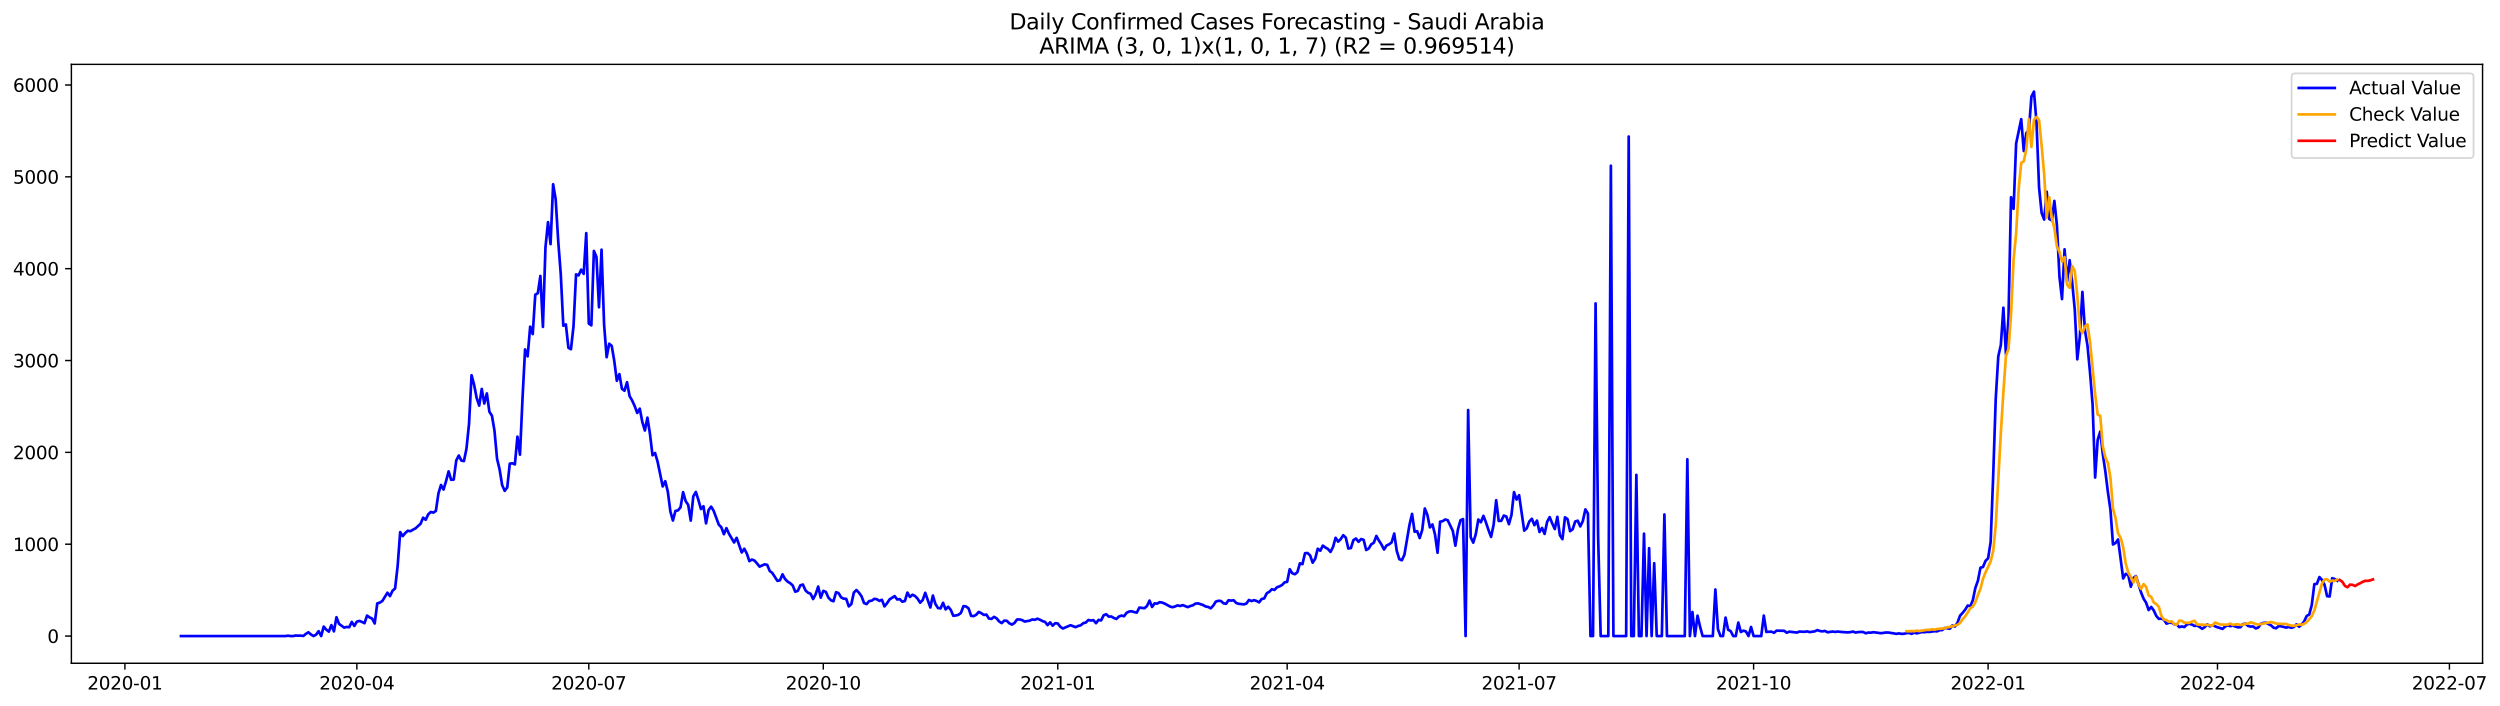 <?xml version="1.0" encoding="utf-8" standalone="no"?>
<!DOCTYPE svg PUBLIC "-//W3C//DTD SVG 1.1//EN"
  "http://www.w3.org/Graphics/SVG/1.1/DTD/svg11.dtd">
<svg xmlns:xlink="http://www.w3.org/1999/xlink" width="1388.538pt" height="392.274pt" viewBox="0 0 1388.538 392.274" xmlns="http://www.w3.org/2000/svg" version="1.1">
 <defs>
  <style type="text/css">*{stroke-linejoin: round; stroke-linecap: butt}</style>
 </defs>
 <g id="figure_1">
  <g id="patch_1">
   <path d="M 0 392.274 
L 1388.538 392.274 
L 1388.538 0 
L 0 0 
z
" style="fill: #ffffff"/>
  </g>
  <g id="axes_1">
   <g id="patch_2">
    <path d="M 39.65 368.396 
L 1378.85 368.396 
L 1378.85 35.755 
L 39.65 35.755 
z
" style="fill: #ffffff"/>
   </g>
   <g id="matplotlib.axis_1">
    <g id="xtick_1">
     <g id="line2d_1">
      <defs>
       <path id="m2b4817a77e" d="M 0 0 
L 0 3.5 
" style="stroke: #000000; stroke-width: 0.8"/>
      </defs>
      <g>
       <use xlink:href="#m2b4817a77e" x="69.379" y="368.396" style="stroke: #000000; stroke-width: 0.8"/>
      </g>
     </g>
     <g id="text_1">
      <!-- 2020-01 -->
      <g transform="translate(48.487 382.994)scale(0.1 -0.1)">
       <defs>
        <path id="DejaVuSans-32" d="M 1228 531 
L 3431 531 
L 3431 0 
L 469 0 
L 469 531 
Q 828 903 1448 1529 
Q 2069 2156 2228 2338 
Q 2531 2678 2651 2914 
Q 2772 3150 2772 3378 
Q 2772 3750 2511 3984 
Q 2250 4219 1831 4219 
Q 1534 4219 1204 4116 
Q 875 4013 500 3803 
L 500 4441 
Q 881 4594 1212 4672 
Q 1544 4750 1819 4750 
Q 2544 4750 2975 4387 
Q 3406 4025 3406 3419 
Q 3406 3131 3298 2873 
Q 3191 2616 2906 2266 
Q 2828 2175 2409 1742 
Q 1991 1309 1228 531 
z
" transform="scale(0.016)"/>
        <path id="DejaVuSans-30" d="M 2034 4250 
Q 1547 4250 1301 3770 
Q 1056 3291 1056 2328 
Q 1056 1369 1301 889 
Q 1547 409 2034 409 
Q 2525 409 2770 889 
Q 3016 1369 3016 2328 
Q 3016 3291 2770 3770 
Q 2525 4250 2034 4250 
z
M 2034 4750 
Q 2819 4750 3233 4129 
Q 3647 3509 3647 2328 
Q 3647 1150 3233 529 
Q 2819 -91 2034 -91 
Q 1250 -91 836 529 
Q 422 1150 422 2328 
Q 422 3509 836 4129 
Q 1250 4750 2034 4750 
z
" transform="scale(0.016)"/>
        <path id="DejaVuSans-2d" d="M 313 2009 
L 1997 2009 
L 1997 1497 
L 313 1497 
L 313 2009 
z
" transform="scale(0.016)"/>
        <path id="DejaVuSans-31" d="M 794 531 
L 1825 531 
L 1825 4091 
L 703 3866 
L 703 4441 
L 1819 4666 
L 2450 4666 
L 2450 531 
L 3481 531 
L 3481 0 
L 794 0 
L 794 531 
z
" transform="scale(0.016)"/>
       </defs>
       <use xlink:href="#DejaVuSans-32"/>
       <use xlink:href="#DejaVuSans-30" x="63.623"/>
       <use xlink:href="#DejaVuSans-32" x="127.246"/>
       <use xlink:href="#DejaVuSans-30" x="190.869"/>
       <use xlink:href="#DejaVuSans-2d" x="254.492"/>
       <use xlink:href="#DejaVuSans-30" x="290.576"/>
       <use xlink:href="#DejaVuSans-31" x="354.199"/>
      </g>
     </g>
    </g>
    <g id="xtick_2">
     <g id="line2d_2">
      <g>
       <use xlink:href="#m2b4817a77e" x="198.202" y="368.396" style="stroke: #000000; stroke-width: 0.8"/>
      </g>
     </g>
     <g id="text_2">
      <!-- 2020-04 -->
      <g transform="translate(177.311 382.994)scale(0.1 -0.1)">
       <defs>
        <path id="DejaVuSans-34" d="M 2419 4116 
L 825 1625 
L 2419 1625 
L 2419 4116 
z
M 2253 4666 
L 3047 4666 
L 3047 1625 
L 3713 1625 
L 3713 1100 
L 3047 1100 
L 3047 0 
L 2419 0 
L 2419 1100 
L 313 1100 
L 313 1709 
L 2253 4666 
z
" transform="scale(0.016)"/>
       </defs>
       <use xlink:href="#DejaVuSans-32"/>
       <use xlink:href="#DejaVuSans-30" x="63.623"/>
       <use xlink:href="#DejaVuSans-32" x="127.246"/>
       <use xlink:href="#DejaVuSans-30" x="190.869"/>
       <use xlink:href="#DejaVuSans-2d" x="254.492"/>
       <use xlink:href="#DejaVuSans-30" x="290.576"/>
       <use xlink:href="#DejaVuSans-34" x="354.199"/>
      </g>
     </g>
    </g>
    <g id="xtick_3">
     <g id="line2d_3">
      <g>
       <use xlink:href="#m2b4817a77e" x="327.026" y="368.396" style="stroke: #000000; stroke-width: 0.8"/>
      </g>
     </g>
     <g id="text_3">
      <!-- 2020-07 -->
      <g transform="translate(306.134 382.994)scale(0.1 -0.1)">
       <defs>
        <path id="DejaVuSans-37" d="M 525 4666 
L 3525 4666 
L 3525 4397 
L 1831 0 
L 1172 0 
L 2766 4134 
L 525 4134 
L 525 4666 
z
" transform="scale(0.016)"/>
       </defs>
       <use xlink:href="#DejaVuSans-32"/>
       <use xlink:href="#DejaVuSans-30" x="63.623"/>
       <use xlink:href="#DejaVuSans-32" x="127.246"/>
       <use xlink:href="#DejaVuSans-30" x="190.869"/>
       <use xlink:href="#DejaVuSans-2d" x="254.492"/>
       <use xlink:href="#DejaVuSans-30" x="290.576"/>
       <use xlink:href="#DejaVuSans-37" x="354.199"/>
      </g>
     </g>
    </g>
    <g id="xtick_4">
     <g id="line2d_4">
      <g>
       <use xlink:href="#m2b4817a77e" x="457.265" y="368.396" style="stroke: #000000; stroke-width: 0.8"/>
      </g>
     </g>
     <g id="text_4">
      <!-- 2020-10 -->
      <g transform="translate(436.374 382.994)scale(0.1 -0.1)">
       <use xlink:href="#DejaVuSans-32"/>
       <use xlink:href="#DejaVuSans-30" x="63.623"/>
       <use xlink:href="#DejaVuSans-32" x="127.246"/>
       <use xlink:href="#DejaVuSans-30" x="190.869"/>
       <use xlink:href="#DejaVuSans-2d" x="254.492"/>
       <use xlink:href="#DejaVuSans-31" x="290.576"/>
       <use xlink:href="#DejaVuSans-30" x="354.199"/>
      </g>
     </g>
    </g>
    <g id="xtick_5">
     <g id="line2d_5">
      <g>
       <use xlink:href="#m2b4817a77e" x="587.505" y="368.396" style="stroke: #000000; stroke-width: 0.8"/>
      </g>
     </g>
     <g id="text_5">
      <!-- 2021-01 -->
      <g transform="translate(566.613 382.994)scale(0.1 -0.1)">
       <use xlink:href="#DejaVuSans-32"/>
       <use xlink:href="#DejaVuSans-30" x="63.623"/>
       <use xlink:href="#DejaVuSans-32" x="127.246"/>
       <use xlink:href="#DejaVuSans-31" x="190.869"/>
       <use xlink:href="#DejaVuSans-2d" x="254.492"/>
       <use xlink:href="#DejaVuSans-30" x="290.576"/>
       <use xlink:href="#DejaVuSans-31" x="354.199"/>
      </g>
     </g>
    </g>
    <g id="xtick_6">
     <g id="line2d_6">
      <g>
       <use xlink:href="#m2b4817a77e" x="714.913" y="368.396" style="stroke: #000000; stroke-width: 0.8"/>
      </g>
     </g>
     <g id="text_6">
      <!-- 2021-04 -->
      <g transform="translate(694.021 382.994)scale(0.1 -0.1)">
       <use xlink:href="#DejaVuSans-32"/>
       <use xlink:href="#DejaVuSans-30" x="63.623"/>
       <use xlink:href="#DejaVuSans-32" x="127.246"/>
       <use xlink:href="#DejaVuSans-31" x="190.869"/>
       <use xlink:href="#DejaVuSans-2d" x="254.492"/>
       <use xlink:href="#DejaVuSans-30" x="290.576"/>
       <use xlink:href="#DejaVuSans-34" x="354.199"/>
      </g>
     </g>
    </g>
    <g id="xtick_7">
     <g id="line2d_7">
      <g>
       <use xlink:href="#m2b4817a77e" x="843.736" y="368.396" style="stroke: #000000; stroke-width: 0.8"/>
      </g>
     </g>
     <g id="text_7">
      <!-- 2021-07 -->
      <g transform="translate(822.845 382.994)scale(0.1 -0.1)">
       <use xlink:href="#DejaVuSans-32"/>
       <use xlink:href="#DejaVuSans-30" x="63.623"/>
       <use xlink:href="#DejaVuSans-32" x="127.246"/>
       <use xlink:href="#DejaVuSans-31" x="190.869"/>
       <use xlink:href="#DejaVuSans-2d" x="254.492"/>
       <use xlink:href="#DejaVuSans-30" x="290.576"/>
       <use xlink:href="#DejaVuSans-37" x="354.199"/>
      </g>
     </g>
    </g>
    <g id="xtick_8">
     <g id="line2d_8">
      <g>
       <use xlink:href="#m2b4817a77e" x="973.976" y="368.396" style="stroke: #000000; stroke-width: 0.8"/>
      </g>
     </g>
     <g id="text_8">
      <!-- 2021-10 -->
      <g transform="translate(953.084 382.994)scale(0.1 -0.1)">
       <use xlink:href="#DejaVuSans-32"/>
       <use xlink:href="#DejaVuSans-30" x="63.623"/>
       <use xlink:href="#DejaVuSans-32" x="127.246"/>
       <use xlink:href="#DejaVuSans-31" x="190.869"/>
       <use xlink:href="#DejaVuSans-2d" x="254.492"/>
       <use xlink:href="#DejaVuSans-31" x="290.576"/>
       <use xlink:href="#DejaVuSans-30" x="354.199"/>
      </g>
     </g>
    </g>
    <g id="xtick_9">
     <g id="line2d_9">
      <g>
       <use xlink:href="#m2b4817a77e" x="1104.215" y="368.396" style="stroke: #000000; stroke-width: 0.8"/>
      </g>
     </g>
     <g id="text_9">
      <!-- 2022-01 -->
      <g transform="translate(1083.323 382.994)scale(0.1 -0.1)">
       <use xlink:href="#DejaVuSans-32"/>
       <use xlink:href="#DejaVuSans-30" x="63.623"/>
       <use xlink:href="#DejaVuSans-32" x="127.246"/>
       <use xlink:href="#DejaVuSans-32" x="190.869"/>
       <use xlink:href="#DejaVuSans-2d" x="254.492"/>
       <use xlink:href="#DejaVuSans-30" x="290.576"/>
       <use xlink:href="#DejaVuSans-31" x="354.199"/>
      </g>
     </g>
    </g>
    <g id="xtick_10">
     <g id="line2d_10">
      <g>
       <use xlink:href="#m2b4817a77e" x="1231.623" y="368.396" style="stroke: #000000; stroke-width: 0.8"/>
      </g>
     </g>
     <g id="text_10">
      <!-- 2022-04 -->
      <g transform="translate(1210.732 382.994)scale(0.1 -0.1)">
       <use xlink:href="#DejaVuSans-32"/>
       <use xlink:href="#DejaVuSans-30" x="63.623"/>
       <use xlink:href="#DejaVuSans-32" x="127.246"/>
       <use xlink:href="#DejaVuSans-32" x="190.869"/>
       <use xlink:href="#DejaVuSans-2d" x="254.492"/>
       <use xlink:href="#DejaVuSans-30" x="290.576"/>
       <use xlink:href="#DejaVuSans-34" x="354.199"/>
      </g>
     </g>
    </g>
    <g id="xtick_11">
     <g id="line2d_11">
      <g>
       <use xlink:href="#m2b4817a77e" x="1360.447" y="368.396" style="stroke: #000000; stroke-width: 0.8"/>
      </g>
     </g>
     <g id="text_11">
      <!-- 2022-07 -->
      <g transform="translate(1339.555 382.994)scale(0.1 -0.1)">
       <use xlink:href="#DejaVuSans-32"/>
       <use xlink:href="#DejaVuSans-30" x="63.623"/>
       <use xlink:href="#DejaVuSans-32" x="127.246"/>
       <use xlink:href="#DejaVuSans-32" x="190.869"/>
       <use xlink:href="#DejaVuSans-2d" x="254.492"/>
       <use xlink:href="#DejaVuSans-30" x="290.576"/>
       <use xlink:href="#DejaVuSans-37" x="354.199"/>
      </g>
     </g>
    </g>
   </g>
   <g id="matplotlib.axis_2">
    <g id="ytick_1">
     <g id="line2d_12">
      <defs>
       <path id="mf2faa8242d" d="M 0 0 
L -3.5 0 
" style="stroke: #000000; stroke-width: 0.8"/>
      </defs>
      <g>
       <use xlink:href="#mf2faa8242d" x="39.65" y="353.276" style="stroke: #000000; stroke-width: 0.8"/>
      </g>
     </g>
     <g id="text_12">
      <!-- 0 -->
      <g transform="translate(26.288 357.075)scale(0.1 -0.1)">
       <use xlink:href="#DejaVuSans-30"/>
      </g>
     </g>
    </g>
    <g id="ytick_2">
     <g id="line2d_13">
      <g>
       <use xlink:href="#mf2faa8242d" x="39.65" y="302.263" style="stroke: #000000; stroke-width: 0.8"/>
      </g>
     </g>
     <g id="text_13">
      <!-- 1000 -->
      <g transform="translate(7.2 306.063)scale(0.1 -0.1)">
       <use xlink:href="#DejaVuSans-31"/>
       <use xlink:href="#DejaVuSans-30" x="63.623"/>
       <use xlink:href="#DejaVuSans-30" x="127.246"/>
       <use xlink:href="#DejaVuSans-30" x="190.869"/>
      </g>
     </g>
    </g>
    <g id="ytick_3">
     <g id="line2d_14">
      <g>
       <use xlink:href="#mf2faa8242d" x="39.65" y="251.251" style="stroke: #000000; stroke-width: 0.8"/>
      </g>
     </g>
     <g id="text_14">
      <!-- 2000 -->
      <g transform="translate(7.2 255.05)scale(0.1 -0.1)">
       <use xlink:href="#DejaVuSans-32"/>
       <use xlink:href="#DejaVuSans-30" x="63.623"/>
       <use xlink:href="#DejaVuSans-30" x="127.246"/>
       <use xlink:href="#DejaVuSans-30" x="190.869"/>
      </g>
     </g>
    </g>
    <g id="ytick_4">
     <g id="line2d_15">
      <g>
       <use xlink:href="#mf2faa8242d" x="39.65" y="200.239" style="stroke: #000000; stroke-width: 0.8"/>
      </g>
     </g>
     <g id="text_15">
      <!-- 3000 -->
      <g transform="translate(7.2 204.038)scale(0.1 -0.1)">
       <defs>
        <path id="DejaVuSans-33" d="M 2597 2516 
Q 3050 2419 3304 2112 
Q 3559 1806 3559 1356 
Q 3559 666 3084 287 
Q 2609 -91 1734 -91 
Q 1441 -91 1130 -33 
Q 819 25 488 141 
L 488 750 
Q 750 597 1062 519 
Q 1375 441 1716 441 
Q 2309 441 2620 675 
Q 2931 909 2931 1356 
Q 2931 1769 2642 2001 
Q 2353 2234 1838 2234 
L 1294 2234 
L 1294 2753 
L 1863 2753 
Q 2328 2753 2575 2939 
Q 2822 3125 2822 3475 
Q 2822 3834 2567 4026 
Q 2313 4219 1838 4219 
Q 1578 4219 1281 4162 
Q 984 4106 628 3988 
L 628 4550 
Q 988 4650 1302 4700 
Q 1616 4750 1894 4750 
Q 2613 4750 3031 4423 
Q 3450 4097 3450 3541 
Q 3450 3153 3228 2886 
Q 3006 2619 2597 2516 
z
" transform="scale(0.016)"/>
       </defs>
       <use xlink:href="#DejaVuSans-33"/>
       <use xlink:href="#DejaVuSans-30" x="63.623"/>
       <use xlink:href="#DejaVuSans-30" x="127.246"/>
       <use xlink:href="#DejaVuSans-30" x="190.869"/>
      </g>
     </g>
    </g>
    <g id="ytick_5">
     <g id="line2d_16">
      <g>
       <use xlink:href="#mf2faa8242d" x="39.65" y="149.227" style="stroke: #000000; stroke-width: 0.8"/>
      </g>
     </g>
     <g id="text_16">
      <!-- 4000 -->
      <g transform="translate(7.2 153.026)scale(0.1 -0.1)">
       <use xlink:href="#DejaVuSans-34"/>
       <use xlink:href="#DejaVuSans-30" x="63.623"/>
       <use xlink:href="#DejaVuSans-30" x="127.246"/>
       <use xlink:href="#DejaVuSans-30" x="190.869"/>
      </g>
     </g>
    </g>
    <g id="ytick_6">
     <g id="line2d_17">
      <g>
       <use xlink:href="#mf2faa8242d" x="39.65" y="98.215" style="stroke: #000000; stroke-width: 0.8"/>
      </g>
     </g>
     <g id="text_17">
      <!-- 5000 -->
      <g transform="translate(7.2 102.014)scale(0.1 -0.1)">
       <defs>
        <path id="DejaVuSans-35" d="M 691 4666 
L 3169 4666 
L 3169 4134 
L 1269 4134 
L 1269 2991 
Q 1406 3038 1543 3061 
Q 1681 3084 1819 3084 
Q 2600 3084 3056 2656 
Q 3513 2228 3513 1497 
Q 3513 744 3044 326 
Q 2575 -91 1722 -91 
Q 1428 -91 1123 -41 
Q 819 9 494 109 
L 494 744 
Q 775 591 1075 516 
Q 1375 441 1709 441 
Q 2250 441 2565 725 
Q 2881 1009 2881 1497 
Q 2881 1984 2565 2268 
Q 2250 2553 1709 2553 
Q 1456 2553 1204 2497 
Q 953 2441 691 2322 
L 691 4666 
z
" transform="scale(0.016)"/>
       </defs>
       <use xlink:href="#DejaVuSans-35"/>
       <use xlink:href="#DejaVuSans-30" x="63.623"/>
       <use xlink:href="#DejaVuSans-30" x="127.246"/>
       <use xlink:href="#DejaVuSans-30" x="190.869"/>
      </g>
     </g>
    </g>
    <g id="ytick_7">
     <g id="line2d_18">
      <g>
       <use xlink:href="#mf2faa8242d" x="39.65" y="47.203" style="stroke: #000000; stroke-width: 0.8"/>
      </g>
     </g>
     <g id="text_18">
      <!-- 6000 -->
      <g transform="translate(7.2 51.002)scale(0.1 -0.1)">
       <defs>
        <path id="DejaVuSans-36" d="M 2113 2584 
Q 1688 2584 1439 2293 
Q 1191 2003 1191 1497 
Q 1191 994 1439 701 
Q 1688 409 2113 409 
Q 2538 409 2786 701 
Q 3034 994 3034 1497 
Q 3034 2003 2786 2293 
Q 2538 2584 2113 2584 
z
M 3366 4563 
L 3366 3988 
Q 3128 4100 2886 4159 
Q 2644 4219 2406 4219 
Q 1781 4219 1451 3797 
Q 1122 3375 1075 2522 
Q 1259 2794 1537 2939 
Q 1816 3084 2150 3084 
Q 2853 3084 3261 2657 
Q 3669 2231 3669 1497 
Q 3669 778 3244 343 
Q 2819 -91 2113 -91 
Q 1303 -91 875 529 
Q 447 1150 447 2328 
Q 447 3434 972 4092 
Q 1497 4750 2381 4750 
Q 2619 4750 2861 4703 
Q 3103 4656 3366 4563 
z
" transform="scale(0.016)"/>
       </defs>
       <use xlink:href="#DejaVuSans-36"/>
       <use xlink:href="#DejaVuSans-30" x="63.623"/>
       <use xlink:href="#DejaVuSans-30" x="127.246"/>
       <use xlink:href="#DejaVuSans-30" x="190.869"/>
      </g>
     </g>
    </g>
   </g>
   <g id="line2d_19">
    <path d="M 100.523 353.276 
L 158.564 353.276 
L 159.98 353.071 
L 161.395 353.276 
L 162.811 353.276 
L 164.227 352.969 
L 165.642 353.071 
L 167.058 353.02 
L 168.474 353.224 
L 169.889 352.051 
L 171.305 351.184 
L 172.721 352.408 
L 174.136 353.276 
L 175.552 352.51 
L 176.968 350.572 
L 178.383 353.276 
L 179.799 348.021 
L 181.214 349.705 
L 182.63 350.827 
L 184.046 347.205 
L 185.461 350.674 
L 186.877 342.818 
L 188.293 346.491 
L 191.124 348.582 
L 192.54 348.225 
L 193.955 348.378 
L 195.371 345.42 
L 196.787 347.664 
L 198.202 345.267 
L 199.618 344.858 
L 201.034 345.42 
L 202.449 346.134 
L 203.865 341.9 
L 205.28 342.92 
L 206.696 343.583 
L 208.112 346.287 
L 209.527 335.166 
L 210.943 334.707 
L 212.359 333.789 
L 215.19 329.198 
L 216.606 331.085 
L 218.021 328.127 
L 219.437 326.851 
L 220.853 314.404 
L 222.268 295.53 
L 223.684 297.774 
L 225.099 296.04 
L 226.515 294.765 
L 227.931 295.071 
L 229.346 294.203 
L 230.762 293.489 
L 233.593 290.888 
L 235.009 287.521 
L 236.425 288.694 
L 237.84 285.684 
L 239.256 284.358 
L 240.672 284.715 
L 242.087 283.797 
L 243.503 274.105 
L 244.918 269.361 
L 246.334 271.911 
L 247.75 267.218 
L 249.165 261.811 
L 250.581 266.504 
L 251.997 266.351 
L 253.412 255.74 
L 254.828 252.986 
L 256.244 255.791 
L 257.659 256.097 
L 259.075 249.262 
L 260.491 235.59 
L 261.906 208.401 
L 263.322 213.706 
L 264.738 221.001 
L 266.153 225.286 
L 267.569 216.002 
L 268.984 224.113 
L 270.4 218.501 
L 271.816 228.704 
L 273.231 230.897 
L 274.647 239.263 
L 276.063 254.771 
L 277.478 260.688 
L 278.894 269.412 
L 280.31 272.625 
L 281.725 270.738 
L 283.141 257.526 
L 284.557 257.322 
L 285.972 257.934 
L 287.388 242.528 
L 288.803 252.527 
L 290.219 221.103 
L 291.635 194.067 
L 293.05 197.944 
L 294.466 181.416 
L 295.882 185.548 
L 297.297 163.663 
L 298.713 162.847 
L 300.129 153.257 
L 301.544 181.569 
L 302.96 137.341 
L 304.376 123.364 
L 305.791 135.607 
L 307.207 102.347 
L 308.623 110.611 
L 310.038 133.872 
L 311.454 152.237 
L 312.869 180.905 
L 314.285 180.191 
L 315.701 193.148 
L 317.116 193.965 
L 318.532 181.263 
L 319.948 152.39 
L 321.363 152.951 
L 322.779 149.788 
L 324.195 152.135 
L 325.61 129.485 
L 327.026 179.732 
L 328.442 180.701 
L 329.857 139.382 
L 331.273 142.697 
L 332.688 170.652 
L 334.104 138.667 
L 335.52 180.242 
L 336.935 198.403 
L 338.351 190.904 
L 339.767 192.128 
L 341.182 200.545 
L 342.598 211.513 
L 344.014 207.789 
L 345.429 215.951 
L 346.845 217.022 
L 348.261 212.278 
L 349.676 219.981 
L 351.092 222.429 
L 352.508 225.541 
L 353.923 229.367 
L 355.339 226.969 
L 356.754 234.366 
L 358.17 239.11 
L 359.586 231.969 
L 361.001 240.998 
L 362.417 252.884 
L 363.833 251.608 
L 365.248 256.505 
L 368.08 270.177 
L 369.495 267.269 
L 370.911 273.033 
L 372.327 284.052 
L 373.742 289.102 
L 375.158 283.746 
L 376.573 283.491 
L 377.989 281.756 
L 379.405 273.339 
L 380.82 278.339 
L 382.236 280.43 
L 383.652 289.153 
L 385.067 275.686 
L 386.483 273.237 
L 387.899 277.675 
L 389.314 282.726 
L 390.73 281.195 
L 392.146 290.684 
L 393.561 283.287 
L 394.977 281.399 
L 396.392 283.746 
L 399.224 291.398 
L 400.639 292.877 
L 402.055 296.703 
L 403.471 293.336 
L 404.886 296.448 
L 407.718 301.294 
L 409.133 298.744 
L 411.965 306.854 
L 413.38 304.763 
L 414.796 307.467 
L 416.212 311.65 
L 417.627 310.782 
L 419.043 311.344 
L 420.458 312.925 
L 421.874 314.71 
L 424.705 313.435 
L 426.121 313.741 
L 427.537 317.159 
L 428.952 318.23 
L 431.784 322.617 
L 433.199 322.311 
L 434.615 318.995 
L 436.031 321.597 
L 437.446 323.025 
L 438.862 323.893 
L 440.277 325.168 
L 441.693 328.637 
L 443.109 328.178 
L 444.524 325.117 
L 445.94 324.658 
L 447.356 327.871 
L 448.771 329.198 
L 450.187 329.759 
L 451.603 332.718 
L 453.018 330.065 
L 454.434 325.78 
L 455.85 331.952 
L 457.265 328.178 
L 458.681 328.739 
L 460.097 331.901 
L 461.512 333.381 
L 462.928 333.942 
L 464.343 328.943 
L 465.759 329.402 
L 467.175 331.799 
L 468.59 332.514 
L 470.006 332.616 
L 471.422 336.799 
L 472.837 335.523 
L 474.253 329.096 
L 475.669 327.718 
L 477.084 329.198 
L 478.5 331.187 
L 479.916 334.962 
L 481.331 335.523 
L 482.747 333.84 
L 484.162 333.636 
L 485.578 332.616 
L 486.994 332.82 
L 488.409 333.738 
L 489.825 333.126 
L 491.241 336.799 
L 492.656 335.064 
L 494.072 332.922 
L 496.903 331.085 
L 498.319 332.973 
L 499.735 332.769 
L 501.15 334.197 
L 502.566 333.84 
L 503.982 329.147 
L 505.397 331.544 
L 506.813 330.32 
L 508.228 331.034 
L 509.644 332.514 
L 511.06 334.758 
L 512.475 333.279 
L 513.891 329.249 
L 516.722 337.411 
L 518.138 330.779 
L 519.554 335.472 
L 520.969 337.717 
L 522.385 337.921 
L 523.801 334.809 
L 525.216 338.482 
L 526.632 337.003 
L 528.047 338.686 
L 529.463 342.002 
L 530.879 341.849 
L 532.294 341.492 
L 533.71 340.42 
L 535.126 336.646 
L 536.541 336.85 
L 537.957 337.87 
L 539.373 342.053 
L 540.788 342.206 
L 542.204 341.441 
L 543.62 339.859 
L 545.035 340.573 
L 546.451 341.543 
L 547.866 341.339 
L 549.282 343.583 
L 550.698 343.736 
L 552.113 342.614 
L 553.529 343.43 
L 554.945 345.165 
L 556.36 346.083 
L 557.776 344.705 
L 559.192 344.807 
L 560.607 346.185 
L 562.023 346.899 
L 563.439 346.032 
L 564.854 344.093 
L 566.27 344.042 
L 567.686 344.399 
L 569.101 345.216 
L 571.932 344.705 
L 573.348 344.042 
L 574.764 344.246 
L 576.179 343.634 
L 577.595 344.195 
L 579.011 344.961 
L 580.426 345.42 
L 581.842 347.205 
L 583.258 345.675 
L 584.673 347.511 
L 586.089 346.134 
L 587.505 346.287 
L 588.92 348.123 
L 590.336 349.093 
L 594.583 347.256 
L 597.414 348.327 
L 598.83 347.664 
L 600.245 347.307 
L 601.661 346.134 
L 603.077 345.777 
L 604.492 344.348 
L 605.908 344.654 
L 607.324 344.45 
L 608.739 346.134 
L 610.155 344.297 
L 611.571 344.603 
L 612.986 341.747 
L 614.402 341.135 
L 615.817 342.461 
L 617.233 342.41 
L 618.649 343.226 
L 620.064 343.787 
L 621.48 342.41 
L 622.896 341.9 
L 624.311 342.257 
L 625.727 340.369 
L 627.143 339.655 
L 628.558 339.502 
L 629.974 339.961 
L 631.39 340.267 
L 632.805 337.462 
L 635.636 337.819 
L 637.052 336.595 
L 638.468 333.585 
L 639.883 337.105 
L 641.299 335.115 
L 642.715 335.268 
L 644.13 334.452 
L 645.546 334.707 
L 646.962 335.268 
L 649.793 336.85 
L 651.209 337.258 
L 652.624 336.85 
L 654.04 336.237 
L 655.455 336.595 
L 656.871 336.084 
L 659.702 337.207 
L 661.118 336.595 
L 662.534 336.186 
L 663.949 335.268 
L 665.365 335.115 
L 668.196 336.033 
L 669.612 336.85 
L 671.028 337.105 
L 672.443 337.87 
L 673.859 336.39 
L 675.275 334.146 
L 676.69 333.687 
L 678.106 333.789 
L 679.521 335.064 
L 680.937 335.37 
L 682.353 333.381 
L 683.768 333.585 
L 685.184 333.381 
L 686.6 334.911 
L 688.015 335.37 
L 690.847 335.676 
L 692.262 335.217 
L 693.678 333.228 
L 695.094 333.84 
L 696.509 333.33 
L 697.925 333.789 
L 699.34 334.554 
L 700.756 332.667 
L 702.172 332.361 
L 703.587 329.504 
L 705.003 328.688 
L 706.419 327.259 
L 707.834 327.667 
L 709.25 326.188 
L 710.666 325.678 
L 712.081 324.913 
L 713.497 323.433 
L 714.913 323.178 
L 716.328 316.139 
L 717.744 318.383 
L 719.16 318.944 
L 720.575 317.822 
L 721.991 312.874 
L 723.406 313.333 
L 724.822 307.263 
L 726.238 307.161 
L 727.653 308.487 
L 729.069 312.517 
L 730.485 310.323 
L 731.9 304.763 
L 733.316 305.885 
L 734.732 303.029 
L 736.147 304.1 
L 737.563 304.916 
L 738.979 306.548 
L 740.394 303.794 
L 741.81 298.693 
L 743.225 300.835 
L 744.641 299.458 
L 746.057 297.264 
L 747.472 298.59 
L 748.888 304.661 
L 750.304 304.406 
L 751.719 299.968 
L 753.135 299.101 
L 754.551 300.937 
L 755.966 299.407 
L 757.382 299.815 
L 758.798 305.477 
L 760.213 304.661 
L 761.629 302.314 
L 763.045 301.447 
L 764.46 297.672 
L 765.876 300.274 
L 767.291 302.416 
L 768.707 305.222 
L 770.123 302.978 
L 771.538 302.314 
L 772.954 301.243 
L 774.37 296.346 
L 775.785 305.987 
L 777.201 310.578 
L 778.617 311.19 
L 780.032 308.079 
L 782.864 291.449 
L 784.279 285.429 
L 785.695 295.326 
L 787.11 295.02 
L 788.526 298.846 
L 789.942 294.254 
L 791.357 282.42 
L 792.773 285.939 
L 794.189 292.928 
L 795.604 291.296 
L 797.02 296.856 
L 798.436 307.007 
L 799.851 289.765 
L 801.267 289.459 
L 802.683 288.541 
L 804.098 288.949 
L 806.929 294.918 
L 808.345 303.08 
L 809.761 294.05 
L 811.176 288.949 
L 812.592 288.286 
L 814.008 353.276 
L 815.423 227.735 
L 816.839 298.335 
L 818.255 301.396 
L 819.67 296.703 
L 821.086 288.541 
L 822.502 290.071 
L 823.917 286.501 
L 825.333 290.224 
L 826.749 294.458 
L 828.164 298.233 
L 829.58 291.449 
L 830.995 277.829 
L 832.411 289.357 
L 833.827 289.255 
L 835.242 286.348 
L 836.658 286.909 
L 838.074 291.143 
L 839.489 286.041 
L 840.905 273.339 
L 842.321 277.471 
L 843.736 275.023 
L 846.568 294.714 
L 847.983 293.438 
L 849.399 289.663 
L 850.814 288.133 
L 852.23 291.704 
L 853.646 289.153 
L 855.061 295.479 
L 856.477 293.234 
L 857.893 296.55 
L 859.308 289.816 
L 860.724 287.215 
L 862.14 290.735 
L 863.555 293.846 
L 864.971 287.062 
L 866.387 297.264 
L 867.802 299.458 
L 869.218 287.317 
L 870.634 288.337 
L 872.049 295.02 
L 873.465 293.999 
L 874.88 289.663 
L 876.296 289.204 
L 877.712 292.367 
L 879.127 289.408 
L 880.543 282.93 
L 881.959 285.225 
L 883.374 353.276 
L 884.79 353.276 
L 886.206 168.51 
L 887.621 297.978 
L 889.037 353.276 
L 893.284 353.276 
L 894.699 92.042 
L 896.115 353.276 
L 903.193 353.276 
L 904.609 75.82 
L 906.025 353.276 
L 907.44 353.276 
L 908.856 263.749 
L 910.272 353.276 
L 911.687 353.276 
L 913.103 296.397 
L 914.518 353.276 
L 915.934 304.457 
L 917.35 353.276 
L 918.765 312.823 
L 920.181 353.276 
L 923.012 353.276 
L 924.428 285.735 
L 925.844 353.276 
L 935.753 353.276 
L 937.169 255.077 
L 938.584 353.276 
L 940 339.91 
L 941.416 353.276 
L 942.831 341.951 
L 944.247 348.072 
L 945.663 353.276 
L 951.325 353.276 
L 952.741 327.412 
L 954.157 349.45 
L 955.572 353.276 
L 956.988 353.276 
L 958.403 343.022 
L 959.819 349.756 
L 961.235 350.521 
L 962.65 353.276 
L 964.066 353.276 
L 965.482 345.777 
L 966.897 351.031 
L 968.313 350.266 
L 969.729 350.725 
L 971.144 353.276 
L 972.56 348.225 
L 973.976 353.276 
L 978.223 353.276 
L 979.638 341.9 
L 981.054 350.98 
L 983.885 350.827 
L 985.301 351.49 
L 986.716 350.266 
L 990.963 350.368 
L 992.379 351.439 
L 993.795 350.827 
L 998.042 351.337 
L 999.457 350.776 
L 1002.288 350.929 
L 1003.704 350.674 
L 1005.12 351.082 
L 1007.951 350.674 
L 1009.367 349.96 
L 1010.782 350.47 
L 1012.198 350.674 
L 1013.614 350.419 
L 1015.029 351.184 
L 1017.861 350.776 
L 1019.276 350.98 
L 1020.692 350.776 
L 1023.523 351.082 
L 1026.354 351.235 
L 1027.77 351.082 
L 1029.186 350.776 
L 1030.601 351.337 
L 1032.017 351.082 
L 1033.433 350.98 
L 1034.848 351.031 
L 1036.264 351.745 
L 1037.68 351.337 
L 1039.095 351.388 
L 1040.511 351.133 
L 1044.758 351.694 
L 1047.589 351.286 
L 1049.005 351.337 
L 1053.252 352.051 
L 1054.667 351.796 
L 1056.083 352.051 
L 1057.499 352 
L 1058.914 351.643 
L 1060.33 351.541 
L 1061.746 352.051 
L 1063.161 351.337 
L 1064.577 351.796 
L 1067.408 351.082 
L 1068.824 351.133 
L 1070.239 350.929 
L 1071.655 350.98 
L 1074.486 350.572 
L 1075.902 350.674 
L 1077.318 350.011 
L 1078.733 349.96 
L 1080.149 348.786 
L 1082.98 349.195 
L 1084.396 347.358 
L 1085.812 347.97 
L 1087.227 345.828 
L 1088.643 341.951 
L 1090.058 340.42 
L 1091.474 338.635 
L 1092.89 336.339 
L 1094.305 336.697 
L 1095.721 333.432 
L 1097.137 326.545 
L 1098.552 322.566 
L 1099.968 315.322 
L 1101.384 314.914 
L 1102.799 311.497 
L 1104.215 310.119 
L 1105.631 301.039 
L 1107.046 264.208 
L 1108.462 221.409 
L 1109.877 197.944 
L 1111.293 191.669 
L 1112.709 170.907 
L 1114.124 196.77 
L 1115.54 176.773 
L 1116.956 109.539 
L 1118.371 115.967 
L 1119.787 79.748 
L 1122.618 66.179 
L 1124.034 83.88 
L 1125.45 73.882 
L 1126.865 72.454 
L 1128.281 53.681 
L 1129.697 50.876 
L 1131.112 68.067 
L 1132.528 104.132 
L 1133.943 118.212 
L 1135.359 121.935 
L 1136.775 106.479 
L 1138.19 121.629 
L 1139.606 122.395 
L 1141.022 111.58 
L 1142.437 125.047 
L 1143.853 153.665 
L 1145.269 166.112 
L 1146.684 138.463 
L 1148.1 156.318 
L 1149.516 144.534 
L 1150.931 156.777 
L 1152.347 171.927 
L 1153.762 199.576 
L 1155.178 186.976 
L 1156.594 162.133 
L 1158.009 183.405 
L 1159.425 191.975 
L 1160.841 207.075 
L 1162.256 224.572 
L 1163.672 265.229 
L 1165.088 244.314 
L 1166.503 239.671 
L 1167.919 252.169 
L 1169.335 261.811 
L 1170.75 273.237 
L 1172.166 283.083 
L 1173.582 302.416 
L 1174.997 301.6 
L 1176.413 299.611 
L 1179.244 321.291 
L 1180.66 318.74 
L 1182.075 319.403 
L 1183.491 325.882 
L 1184.907 321.036 
L 1186.322 319.965 
L 1189.154 328.994 
L 1190.569 332.514 
L 1191.985 334.758 
L 1193.401 338.839 
L 1194.816 337.105 
L 1196.232 339.043 
L 1197.647 342.104 
L 1199.063 343.736 
L 1200.479 343.583 
L 1201.894 344.195 
L 1203.31 346.389 
L 1204.726 345.879 
L 1206.141 345.828 
L 1207.557 346.695 
L 1208.973 346.797 
L 1210.388 348.327 
L 1211.804 347.919 
L 1213.22 348.276 
L 1214.635 346.848 
L 1216.051 346.491 
L 1217.466 346.899 
L 1218.882 347.664 
L 1220.298 347.409 
L 1221.713 348.225 
L 1223.129 349.246 
L 1224.545 348.276 
L 1225.96 346.797 
L 1227.376 347.868 
L 1228.792 347.256 
L 1231.623 348.378 
L 1234.454 349.297 
L 1235.87 347.97 
L 1237.286 347.358 
L 1238.701 347.766 
L 1240.117 347.46 
L 1242.948 348.429 
L 1244.364 348.378 
L 1245.779 346.644 
L 1247.195 346.389 
L 1248.611 347.664 
L 1250.026 348.021 
L 1251.442 347.919 
L 1252.858 349.041 
L 1254.273 348.531 
L 1255.689 346.491 
L 1257.105 345.981 
L 1258.52 345.828 
L 1259.936 346.644 
L 1261.351 347.307 
L 1262.767 348.633 
L 1264.183 348.939 
L 1265.598 347.715 
L 1267.014 347.868 
L 1269.845 348.582 
L 1271.261 348.225 
L 1272.677 348.684 
L 1274.092 348.225 
L 1275.508 346.746 
L 1276.924 348.072 
L 1278.339 346.95 
L 1279.755 345.165 
L 1281.171 342.104 
L 1282.586 341.339 
L 1284.002 335.982 
L 1285.417 324.454 
L 1286.833 324.25 
L 1288.249 320.526 
L 1289.664 322.107 
L 1291.08 324.76 
L 1292.496 331.136 
L 1293.911 331.289 
L 1295.327 321.138 
L 1296.743 321.597 
L 1298.158 322.566 
L 1298.158 322.566 
" clip-path="url(#p4ca4fa0ce7)" style="fill: none; stroke: #0000ff; stroke-width: 1.5; stroke-linecap: square"/>
   </g>
   <g id="line2d_20">
    <path d="M 1058.914 350.57 
L 1060.33 350.649 
L 1061.746 350.478 
L 1063.161 350.637 
L 1064.577 350.255 
L 1065.992 350.531 
L 1068.824 350.063 
L 1070.239 349.838 
L 1071.655 349.887 
L 1073.071 349.514 
L 1074.486 349.73 
L 1075.902 349.376 
L 1080.149 348.996 
L 1081.565 348.356 
L 1082.98 348.244 
L 1085.812 347.343 
L 1087.227 347.052 
L 1088.643 345.973 
L 1090.058 343.933 
L 1091.474 342.328 
L 1092.89 340.218 
L 1094.305 337.849 
L 1095.721 336.949 
L 1097.137 334.474 
L 1098.552 330.457 
L 1099.968 327.045 
L 1101.384 321.489 
L 1102.799 317.87 
L 1105.631 311.868 
L 1107.046 306.04 
L 1108.462 291.742 
L 1111.293 240.52 
L 1112.709 217.775 
L 1114.124 197.683 
L 1115.54 193.852 
L 1116.956 174.911 
L 1118.371 144.255 
L 1119.787 129.666 
L 1121.203 104.931 
L 1122.618 90.435 
L 1124.034 89.588 
L 1125.45 82.842 
L 1126.865 66.103 
L 1128.281 81.628 
L 1129.697 66.484 
L 1131.112 64.956 
L 1132.528 66.715 
L 1133.943 80.919 
L 1135.359 96.79 
L 1136.775 120.81 
L 1138.19 109.573 
L 1139.606 121.275 
L 1141.022 126.627 
L 1142.437 136.941 
L 1143.853 139.881 
L 1145.269 145.281 
L 1146.684 142.808 
L 1148.1 158.156 
L 1149.516 159.864 
L 1150.931 147.818 
L 1152.347 150.597 
L 1153.762 164.237 
L 1155.178 182.209 
L 1156.594 184.947 
L 1158.009 181.337 
L 1159.425 180.164 
L 1160.841 189.938 
L 1163.672 218.995 
L 1165.088 230.324 
L 1166.503 230.893 
L 1167.919 247.816 
L 1169.335 254.03 
L 1170.75 257.13 
L 1172.166 265.392 
L 1173.582 282.473 
L 1174.997 287.772 
L 1176.413 296.288 
L 1177.828 298.633 
L 1179.244 304.017 
L 1180.66 312.937 
L 1182.075 318.025 
L 1183.491 320.471 
L 1184.907 323.559 
L 1186.322 320.259 
L 1187.738 324.698 
L 1189.154 327.106 
L 1190.569 324.409 
L 1191.985 325.937 
L 1193.401 330.704 
L 1194.816 331.46 
L 1196.232 334.617 
L 1197.647 335.473 
L 1199.063 337.102 
L 1200.479 342.075 
L 1201.894 344.089 
L 1203.31 344.407 
L 1204.726 345.403 
L 1206.141 345.09 
L 1207.557 346.665 
L 1208.973 347.003 
L 1210.388 344.685 
L 1211.804 344.812 
L 1213.22 345.907 
L 1216.051 345.939 
L 1217.466 345.156 
L 1218.882 344.795 
L 1220.298 346.842 
L 1221.713 346.948 
L 1223.129 346.927 
L 1224.545 347.081 
L 1225.96 347.007 
L 1228.792 347.518 
L 1230.207 345.794 
L 1231.623 346.212 
L 1233.039 346.845 
L 1235.87 346.979 
L 1237.286 346.973 
L 1238.701 346.32 
L 1240.117 347.124 
L 1241.532 346.814 
L 1242.948 346.729 
L 1244.364 347.109 
L 1245.779 346.965 
L 1247.195 346.334 
L 1248.611 346.401 
L 1250.026 345.632 
L 1251.442 346.035 
L 1252.858 346.574 
L 1254.273 346.915 
L 1258.52 346.02 
L 1259.936 345.834 
L 1261.351 345.476 
L 1262.767 345.809 
L 1264.183 346.315 
L 1265.598 346.486 
L 1268.43 346.515 
L 1269.845 346.601 
L 1271.261 347.13 
L 1272.677 347.461 
L 1274.092 347.653 
L 1276.924 346.841 
L 1278.339 347.002 
L 1279.755 346.488 
L 1281.171 345.5 
L 1284.002 342.219 
L 1285.417 339.028 
L 1289.664 324.098 
L 1291.08 321.841 
L 1292.496 321.737 
L 1293.911 323.061 
L 1295.327 322.466 
L 1296.743 322.632 
L 1298.158 321.899 
L 1298.158 321.899 
" clip-path="url(#p4ca4fa0ce7)" style="fill: none; stroke: #ffa500; stroke-width: 1.5; stroke-linecap: square"/>
   </g>
   <g id="line2d_21">
    <path d="M 1299.574 322.155 
L 1300.99 323.166 
L 1302.405 325.409 
L 1303.821 326.147 
L 1305.236 324.708 
L 1306.652 324.827 
L 1308.068 325.481 
L 1309.483 324.604 
L 1310.899 323.924 
L 1312.315 323.137 
L 1313.73 322.579 
L 1315.146 322.634 
L 1316.562 322.302 
L 1317.977 321.816 
" clip-path="url(#p4ca4fa0ce7)" style="fill: none; stroke: #ff0000; stroke-width: 1.5; stroke-linecap: square"/>
   </g>
   <g id="patch_3">
    <path d="M 39.65 368.396 
L 39.65 35.755 
" style="fill: none; stroke: #000000; stroke-width: 0.8; stroke-linejoin: miter; stroke-linecap: square"/>
   </g>
   <g id="patch_4">
    <path d="M 1378.85 368.396 
L 1378.85 35.755 
" style="fill: none; stroke: #000000; stroke-width: 0.8; stroke-linejoin: miter; stroke-linecap: square"/>
   </g>
   <g id="patch_5">
    <path d="M 39.65 368.396 
L 1378.85 368.396 
" style="fill: none; stroke: #000000; stroke-width: 0.8; stroke-linejoin: miter; stroke-linecap: square"/>
   </g>
   <g id="patch_6">
    <path d="M 39.65 35.755 
L 1378.85 35.755 
" style="fill: none; stroke: #000000; stroke-width: 0.8; stroke-linejoin: miter; stroke-linecap: square"/>
   </g>
   <g id="text_19">
    <!-- Daily Confirmed Cases Forecasting - Saudi Arabia -->
    <g transform="translate(560.678 16.318)scale(0.12 -0.12)">
     <defs>
      <path id="DejaVuSans-44" d="M 1259 4147 
L 1259 519 
L 2022 519 
Q 2988 519 3436 956 
Q 3884 1394 3884 2338 
Q 3884 3275 3436 3711 
Q 2988 4147 2022 4147 
L 1259 4147 
z
M 628 4666 
L 1925 4666 
Q 3281 4666 3915 4102 
Q 4550 3538 4550 2338 
Q 4550 1131 3912 565 
Q 3275 0 1925 0 
L 628 0 
L 628 4666 
z
" transform="scale(0.016)"/>
      <path id="DejaVuSans-61" d="M 2194 1759 
Q 1497 1759 1228 1600 
Q 959 1441 959 1056 
Q 959 750 1161 570 
Q 1363 391 1709 391 
Q 2188 391 2477 730 
Q 2766 1069 2766 1631 
L 2766 1759 
L 2194 1759 
z
M 3341 1997 
L 3341 0 
L 2766 0 
L 2766 531 
Q 2569 213 2275 61 
Q 1981 -91 1556 -91 
Q 1019 -91 701 211 
Q 384 513 384 1019 
Q 384 1609 779 1909 
Q 1175 2209 1959 2209 
L 2766 2209 
L 2766 2266 
Q 2766 2663 2505 2880 
Q 2244 3097 1772 3097 
Q 1472 3097 1187 3025 
Q 903 2953 641 2809 
L 641 3341 
Q 956 3463 1253 3523 
Q 1550 3584 1831 3584 
Q 2591 3584 2966 3190 
Q 3341 2797 3341 1997 
z
" transform="scale(0.016)"/>
      <path id="DejaVuSans-69" d="M 603 3500 
L 1178 3500 
L 1178 0 
L 603 0 
L 603 3500 
z
M 603 4863 
L 1178 4863 
L 1178 4134 
L 603 4134 
L 603 4863 
z
" transform="scale(0.016)"/>
      <path id="DejaVuSans-6c" d="M 603 4863 
L 1178 4863 
L 1178 0 
L 603 0 
L 603 4863 
z
" transform="scale(0.016)"/>
      <path id="DejaVuSans-79" d="M 2059 -325 
Q 1816 -950 1584 -1140 
Q 1353 -1331 966 -1331 
L 506 -1331 
L 506 -850 
L 844 -850 
Q 1081 -850 1212 -737 
Q 1344 -625 1503 -206 
L 1606 56 
L 191 3500 
L 800 3500 
L 1894 763 
L 2988 3500 
L 3597 3500 
L 2059 -325 
z
" transform="scale(0.016)"/>
      <path id="DejaVuSans-20" transform="scale(0.016)"/>
      <path id="DejaVuSans-43" d="M 4122 4306 
L 4122 3641 
Q 3803 3938 3442 4084 
Q 3081 4231 2675 4231 
Q 1875 4231 1450 3742 
Q 1025 3253 1025 2328 
Q 1025 1406 1450 917 
Q 1875 428 2675 428 
Q 3081 428 3442 575 
Q 3803 722 4122 1019 
L 4122 359 
Q 3791 134 3420 21 
Q 3050 -91 2638 -91 
Q 1578 -91 968 557 
Q 359 1206 359 2328 
Q 359 3453 968 4101 
Q 1578 4750 2638 4750 
Q 3056 4750 3426 4639 
Q 3797 4528 4122 4306 
z
" transform="scale(0.016)"/>
      <path id="DejaVuSans-6f" d="M 1959 3097 
Q 1497 3097 1228 2736 
Q 959 2375 959 1747 
Q 959 1119 1226 758 
Q 1494 397 1959 397 
Q 2419 397 2687 759 
Q 2956 1122 2956 1747 
Q 2956 2369 2687 2733 
Q 2419 3097 1959 3097 
z
M 1959 3584 
Q 2709 3584 3137 3096 
Q 3566 2609 3566 1747 
Q 3566 888 3137 398 
Q 2709 -91 1959 -91 
Q 1206 -91 779 398 
Q 353 888 353 1747 
Q 353 2609 779 3096 
Q 1206 3584 1959 3584 
z
" transform="scale(0.016)"/>
      <path id="DejaVuSans-6e" d="M 3513 2113 
L 3513 0 
L 2938 0 
L 2938 2094 
Q 2938 2591 2744 2837 
Q 2550 3084 2163 3084 
Q 1697 3084 1428 2787 
Q 1159 2491 1159 1978 
L 1159 0 
L 581 0 
L 581 3500 
L 1159 3500 
L 1159 2956 
Q 1366 3272 1645 3428 
Q 1925 3584 2291 3584 
Q 2894 3584 3203 3211 
Q 3513 2838 3513 2113 
z
" transform="scale(0.016)"/>
      <path id="DejaVuSans-66" d="M 2375 4863 
L 2375 4384 
L 1825 4384 
Q 1516 4384 1395 4259 
Q 1275 4134 1275 3809 
L 1275 3500 
L 2222 3500 
L 2222 3053 
L 1275 3053 
L 1275 0 
L 697 0 
L 697 3053 
L 147 3053 
L 147 3500 
L 697 3500 
L 697 3744 
Q 697 4328 969 4595 
Q 1241 4863 1831 4863 
L 2375 4863 
z
" transform="scale(0.016)"/>
      <path id="DejaVuSans-72" d="M 2631 2963 
Q 2534 3019 2420 3045 
Q 2306 3072 2169 3072 
Q 1681 3072 1420 2755 
Q 1159 2438 1159 1844 
L 1159 0 
L 581 0 
L 581 3500 
L 1159 3500 
L 1159 2956 
Q 1341 3275 1631 3429 
Q 1922 3584 2338 3584 
Q 2397 3584 2469 3576 
Q 2541 3569 2628 3553 
L 2631 2963 
z
" transform="scale(0.016)"/>
      <path id="DejaVuSans-6d" d="M 3328 2828 
Q 3544 3216 3844 3400 
Q 4144 3584 4550 3584 
Q 5097 3584 5394 3201 
Q 5691 2819 5691 2113 
L 5691 0 
L 5113 0 
L 5113 2094 
Q 5113 2597 4934 2840 
Q 4756 3084 4391 3084 
Q 3944 3084 3684 2787 
Q 3425 2491 3425 1978 
L 3425 0 
L 2847 0 
L 2847 2094 
Q 2847 2600 2669 2842 
Q 2491 3084 2119 3084 
Q 1678 3084 1418 2786 
Q 1159 2488 1159 1978 
L 1159 0 
L 581 0 
L 581 3500 
L 1159 3500 
L 1159 2956 
Q 1356 3278 1631 3431 
Q 1906 3584 2284 3584 
Q 2666 3584 2933 3390 
Q 3200 3197 3328 2828 
z
" transform="scale(0.016)"/>
      <path id="DejaVuSans-65" d="M 3597 1894 
L 3597 1613 
L 953 1613 
Q 991 1019 1311 708 
Q 1631 397 2203 397 
Q 2534 397 2845 478 
Q 3156 559 3463 722 
L 3463 178 
Q 3153 47 2828 -22 
Q 2503 -91 2169 -91 
Q 1331 -91 842 396 
Q 353 884 353 1716 
Q 353 2575 817 3079 
Q 1281 3584 2069 3584 
Q 2775 3584 3186 3129 
Q 3597 2675 3597 1894 
z
M 3022 2063 
Q 3016 2534 2758 2815 
Q 2500 3097 2075 3097 
Q 1594 3097 1305 2825 
Q 1016 2553 972 2059 
L 3022 2063 
z
" transform="scale(0.016)"/>
      <path id="DejaVuSans-64" d="M 2906 2969 
L 2906 4863 
L 3481 4863 
L 3481 0 
L 2906 0 
L 2906 525 
Q 2725 213 2448 61 
Q 2172 -91 1784 -91 
Q 1150 -91 751 415 
Q 353 922 353 1747 
Q 353 2572 751 3078 
Q 1150 3584 1784 3584 
Q 2172 3584 2448 3432 
Q 2725 3281 2906 2969 
z
M 947 1747 
Q 947 1113 1208 752 
Q 1469 391 1925 391 
Q 2381 391 2643 752 
Q 2906 1113 2906 1747 
Q 2906 2381 2643 2742 
Q 2381 3103 1925 3103 
Q 1469 3103 1208 2742 
Q 947 2381 947 1747 
z
" transform="scale(0.016)"/>
      <path id="DejaVuSans-73" d="M 2834 3397 
L 2834 2853 
Q 2591 2978 2328 3040 
Q 2066 3103 1784 3103 
Q 1356 3103 1142 2972 
Q 928 2841 928 2578 
Q 928 2378 1081 2264 
Q 1234 2150 1697 2047 
L 1894 2003 
Q 2506 1872 2764 1633 
Q 3022 1394 3022 966 
Q 3022 478 2636 193 
Q 2250 -91 1575 -91 
Q 1294 -91 989 -36 
Q 684 19 347 128 
L 347 722 
Q 666 556 975 473 
Q 1284 391 1588 391 
Q 1994 391 2212 530 
Q 2431 669 2431 922 
Q 2431 1156 2273 1281 
Q 2116 1406 1581 1522 
L 1381 1569 
Q 847 1681 609 1914 
Q 372 2147 372 2553 
Q 372 3047 722 3315 
Q 1072 3584 1716 3584 
Q 2034 3584 2315 3537 
Q 2597 3491 2834 3397 
z
" transform="scale(0.016)"/>
      <path id="DejaVuSans-46" d="M 628 4666 
L 3309 4666 
L 3309 4134 
L 1259 4134 
L 1259 2759 
L 3109 2759 
L 3109 2228 
L 1259 2228 
L 1259 0 
L 628 0 
L 628 4666 
z
" transform="scale(0.016)"/>
      <path id="DejaVuSans-63" d="M 3122 3366 
L 3122 2828 
Q 2878 2963 2633 3030 
Q 2388 3097 2138 3097 
Q 1578 3097 1268 2742 
Q 959 2388 959 1747 
Q 959 1106 1268 751 
Q 1578 397 2138 397 
Q 2388 397 2633 464 
Q 2878 531 3122 666 
L 3122 134 
Q 2881 22 2623 -34 
Q 2366 -91 2075 -91 
Q 1284 -91 818 406 
Q 353 903 353 1747 
Q 353 2603 823 3093 
Q 1294 3584 2113 3584 
Q 2378 3584 2631 3529 
Q 2884 3475 3122 3366 
z
" transform="scale(0.016)"/>
      <path id="DejaVuSans-74" d="M 1172 4494 
L 1172 3500 
L 2356 3500 
L 2356 3053 
L 1172 3053 
L 1172 1153 
Q 1172 725 1289 603 
Q 1406 481 1766 481 
L 2356 481 
L 2356 0 
L 1766 0 
Q 1100 0 847 248 
Q 594 497 594 1153 
L 594 3053 
L 172 3053 
L 172 3500 
L 594 3500 
L 594 4494 
L 1172 4494 
z
" transform="scale(0.016)"/>
      <path id="DejaVuSans-67" d="M 2906 1791 
Q 2906 2416 2648 2759 
Q 2391 3103 1925 3103 
Q 1463 3103 1205 2759 
Q 947 2416 947 1791 
Q 947 1169 1205 825 
Q 1463 481 1925 481 
Q 2391 481 2648 825 
Q 2906 1169 2906 1791 
z
M 3481 434 
Q 3481 -459 3084 -895 
Q 2688 -1331 1869 -1331 
Q 1566 -1331 1297 -1286 
Q 1028 -1241 775 -1147 
L 775 -588 
Q 1028 -725 1275 -790 
Q 1522 -856 1778 -856 
Q 2344 -856 2625 -561 
Q 2906 -266 2906 331 
L 2906 616 
Q 2728 306 2450 153 
Q 2172 0 1784 0 
Q 1141 0 747 490 
Q 353 981 353 1791 
Q 353 2603 747 3093 
Q 1141 3584 1784 3584 
Q 2172 3584 2450 3431 
Q 2728 3278 2906 2969 
L 2906 3500 
L 3481 3500 
L 3481 434 
z
" transform="scale(0.016)"/>
      <path id="DejaVuSans-53" d="M 3425 4513 
L 3425 3897 
Q 3066 4069 2747 4153 
Q 2428 4238 2131 4238 
Q 1616 4238 1336 4038 
Q 1056 3838 1056 3469 
Q 1056 3159 1242 3001 
Q 1428 2844 1947 2747 
L 2328 2669 
Q 3034 2534 3370 2195 
Q 3706 1856 3706 1288 
Q 3706 609 3251 259 
Q 2797 -91 1919 -91 
Q 1588 -91 1214 -16 
Q 841 59 441 206 
L 441 856 
Q 825 641 1194 531 
Q 1563 422 1919 422 
Q 2459 422 2753 634 
Q 3047 847 3047 1241 
Q 3047 1584 2836 1778 
Q 2625 1972 2144 2069 
L 1759 2144 
Q 1053 2284 737 2584 
Q 422 2884 422 3419 
Q 422 4038 858 4394 
Q 1294 4750 2059 4750 
Q 2388 4750 2728 4690 
Q 3069 4631 3425 4513 
z
" transform="scale(0.016)"/>
      <path id="DejaVuSans-75" d="M 544 1381 
L 544 3500 
L 1119 3500 
L 1119 1403 
Q 1119 906 1312 657 
Q 1506 409 1894 409 
Q 2359 409 2629 706 
Q 2900 1003 2900 1516 
L 2900 3500 
L 3475 3500 
L 3475 0 
L 2900 0 
L 2900 538 
Q 2691 219 2414 64 
Q 2138 -91 1772 -91 
Q 1169 -91 856 284 
Q 544 659 544 1381 
z
M 1991 3584 
L 1991 3584 
z
" transform="scale(0.016)"/>
      <path id="DejaVuSans-41" d="M 2188 4044 
L 1331 1722 
L 3047 1722 
L 2188 4044 
z
M 1831 4666 
L 2547 4666 
L 4325 0 
L 3669 0 
L 3244 1197 
L 1141 1197 
L 716 0 
L 50 0 
L 1831 4666 
z
" transform="scale(0.016)"/>
      <path id="DejaVuSans-62" d="M 3116 1747 
Q 3116 2381 2855 2742 
Q 2594 3103 2138 3103 
Q 1681 3103 1420 2742 
Q 1159 2381 1159 1747 
Q 1159 1113 1420 752 
Q 1681 391 2138 391 
Q 2594 391 2855 752 
Q 3116 1113 3116 1747 
z
M 1159 2969 
Q 1341 3281 1617 3432 
Q 1894 3584 2278 3584 
Q 2916 3584 3314 3078 
Q 3713 2572 3713 1747 
Q 3713 922 3314 415 
Q 2916 -91 2278 -91 
Q 1894 -91 1617 61 
Q 1341 213 1159 525 
L 1159 0 
L 581 0 
L 581 4863 
L 1159 4863 
L 1159 2969 
z
" transform="scale(0.016)"/>
     </defs>
     <use xlink:href="#DejaVuSans-44"/>
     <use xlink:href="#DejaVuSans-61" x="77.002"/>
     <use xlink:href="#DejaVuSans-69" x="138.281"/>
     <use xlink:href="#DejaVuSans-6c" x="166.064"/>
     <use xlink:href="#DejaVuSans-79" x="193.848"/>
     <use xlink:href="#DejaVuSans-20" x="253.027"/>
     <use xlink:href="#DejaVuSans-43" x="284.814"/>
     <use xlink:href="#DejaVuSans-6f" x="354.639"/>
     <use xlink:href="#DejaVuSans-6e" x="415.82"/>
     <use xlink:href="#DejaVuSans-66" x="479.199"/>
     <use xlink:href="#DejaVuSans-69" x="514.404"/>
     <use xlink:href="#DejaVuSans-72" x="542.188"/>
     <use xlink:href="#DejaVuSans-6d" x="581.551"/>
     <use xlink:href="#DejaVuSans-65" x="678.963"/>
     <use xlink:href="#DejaVuSans-64" x="740.486"/>
     <use xlink:href="#DejaVuSans-20" x="803.963"/>
     <use xlink:href="#DejaVuSans-43" x="835.75"/>
     <use xlink:href="#DejaVuSans-61" x="905.574"/>
     <use xlink:href="#DejaVuSans-73" x="966.854"/>
     <use xlink:href="#DejaVuSans-65" x="1018.953"/>
     <use xlink:href="#DejaVuSans-73" x="1080.477"/>
     <use xlink:href="#DejaVuSans-20" x="1132.576"/>
     <use xlink:href="#DejaVuSans-46" x="1164.363"/>
     <use xlink:href="#DejaVuSans-6f" x="1218.258"/>
     <use xlink:href="#DejaVuSans-72" x="1279.439"/>
     <use xlink:href="#DejaVuSans-65" x="1318.303"/>
     <use xlink:href="#DejaVuSans-63" x="1379.826"/>
     <use xlink:href="#DejaVuSans-61" x="1434.807"/>
     <use xlink:href="#DejaVuSans-73" x="1496.086"/>
     <use xlink:href="#DejaVuSans-74" x="1548.186"/>
     <use xlink:href="#DejaVuSans-69" x="1587.395"/>
     <use xlink:href="#DejaVuSans-6e" x="1615.178"/>
     <use xlink:href="#DejaVuSans-67" x="1678.557"/>
     <use xlink:href="#DejaVuSans-20" x="1742.033"/>
     <use xlink:href="#DejaVuSans-2d" x="1773.82"/>
     <use xlink:href="#DejaVuSans-20" x="1809.904"/>
     <use xlink:href="#DejaVuSans-53" x="1841.691"/>
     <use xlink:href="#DejaVuSans-61" x="1905.168"/>
     <use xlink:href="#DejaVuSans-75" x="1966.447"/>
     <use xlink:href="#DejaVuSans-64" x="2029.826"/>
     <use xlink:href="#DejaVuSans-69" x="2093.303"/>
     <use xlink:href="#DejaVuSans-20" x="2121.086"/>
     <use xlink:href="#DejaVuSans-41" x="2152.873"/>
     <use xlink:href="#DejaVuSans-72" x="2221.281"/>
     <use xlink:href="#DejaVuSans-61" x="2262.395"/>
     <use xlink:href="#DejaVuSans-62" x="2323.674"/>
     <use xlink:href="#DejaVuSans-69" x="2387.15"/>
     <use xlink:href="#DejaVuSans-61" x="2414.934"/>
    </g>
    <!-- ARIMA (3, 0, 1)x(1, 0, 1, 7) (R2 = 0.969514) -->
    <g transform="translate(577.266 29.756)scale(0.12 -0.12)">
     <defs>
      <path id="DejaVuSans-52" d="M 2841 2188 
Q 3044 2119 3236 1894 
Q 3428 1669 3622 1275 
L 4263 0 
L 3584 0 
L 2988 1197 
Q 2756 1666 2539 1819 
Q 2322 1972 1947 1972 
L 1259 1972 
L 1259 0 
L 628 0 
L 628 4666 
L 2053 4666 
Q 2853 4666 3247 4331 
Q 3641 3997 3641 3322 
Q 3641 2881 3436 2590 
Q 3231 2300 2841 2188 
z
M 1259 4147 
L 1259 2491 
L 2053 2491 
Q 2509 2491 2742 2702 
Q 2975 2913 2975 3322 
Q 2975 3731 2742 3939 
Q 2509 4147 2053 4147 
L 1259 4147 
z
" transform="scale(0.016)"/>
      <path id="DejaVuSans-49" d="M 628 4666 
L 1259 4666 
L 1259 0 
L 628 0 
L 628 4666 
z
" transform="scale(0.016)"/>
      <path id="DejaVuSans-4d" d="M 628 4666 
L 1569 4666 
L 2759 1491 
L 3956 4666 
L 4897 4666 
L 4897 0 
L 4281 0 
L 4281 4097 
L 3078 897 
L 2444 897 
L 1241 4097 
L 1241 0 
L 628 0 
L 628 4666 
z
" transform="scale(0.016)"/>
      <path id="DejaVuSans-28" d="M 1984 4856 
Q 1566 4138 1362 3434 
Q 1159 2731 1159 2009 
Q 1159 1288 1364 580 
Q 1569 -128 1984 -844 
L 1484 -844 
Q 1016 -109 783 600 
Q 550 1309 550 2009 
Q 550 2706 781 3412 
Q 1013 4119 1484 4856 
L 1984 4856 
z
" transform="scale(0.016)"/>
      <path id="DejaVuSans-2c" d="M 750 794 
L 1409 794 
L 1409 256 
L 897 -744 
L 494 -744 
L 750 256 
L 750 794 
z
" transform="scale(0.016)"/>
      <path id="DejaVuSans-29" d="M 513 4856 
L 1013 4856 
Q 1481 4119 1714 3412 
Q 1947 2706 1947 2009 
Q 1947 1309 1714 600 
Q 1481 -109 1013 -844 
L 513 -844 
Q 928 -128 1133 580 
Q 1338 1288 1338 2009 
Q 1338 2731 1133 3434 
Q 928 4138 513 4856 
z
" transform="scale(0.016)"/>
      <path id="DejaVuSans-78" d="M 3513 3500 
L 2247 1797 
L 3578 0 
L 2900 0 
L 1881 1375 
L 863 0 
L 184 0 
L 1544 1831 
L 300 3500 
L 978 3500 
L 1906 2253 
L 2834 3500 
L 3513 3500 
z
" transform="scale(0.016)"/>
      <path id="DejaVuSans-3d" d="M 678 2906 
L 4684 2906 
L 4684 2381 
L 678 2381 
L 678 2906 
z
M 678 1631 
L 4684 1631 
L 4684 1100 
L 678 1100 
L 678 1631 
z
" transform="scale(0.016)"/>
      <path id="DejaVuSans-2e" d="M 684 794 
L 1344 794 
L 1344 0 
L 684 0 
L 684 794 
z
" transform="scale(0.016)"/>
      <path id="DejaVuSans-39" d="M 703 97 
L 703 672 
Q 941 559 1184 500 
Q 1428 441 1663 441 
Q 2288 441 2617 861 
Q 2947 1281 2994 2138 
Q 2813 1869 2534 1725 
Q 2256 1581 1919 1581 
Q 1219 1581 811 2004 
Q 403 2428 403 3163 
Q 403 3881 828 4315 
Q 1253 4750 1959 4750 
Q 2769 4750 3195 4129 
Q 3622 3509 3622 2328 
Q 3622 1225 3098 567 
Q 2575 -91 1691 -91 
Q 1453 -91 1209 -44 
Q 966 3 703 97 
z
M 1959 2075 
Q 2384 2075 2632 2365 
Q 2881 2656 2881 3163 
Q 2881 3666 2632 3958 
Q 2384 4250 1959 4250 
Q 1534 4250 1286 3958 
Q 1038 3666 1038 3163 
Q 1038 2656 1286 2365 
Q 1534 2075 1959 2075 
z
" transform="scale(0.016)"/>
     </defs>
     <use xlink:href="#DejaVuSans-41"/>
     <use xlink:href="#DejaVuSans-52" x="68.408"/>
     <use xlink:href="#DejaVuSans-49" x="137.891"/>
     <use xlink:href="#DejaVuSans-4d" x="167.383"/>
     <use xlink:href="#DejaVuSans-41" x="253.662"/>
     <use xlink:href="#DejaVuSans-20" x="322.07"/>
     <use xlink:href="#DejaVuSans-28" x="353.857"/>
     <use xlink:href="#DejaVuSans-33" x="392.871"/>
     <use xlink:href="#DejaVuSans-2c" x="456.494"/>
     <use xlink:href="#DejaVuSans-20" x="488.281"/>
     <use xlink:href="#DejaVuSans-30" x="520.068"/>
     <use xlink:href="#DejaVuSans-2c" x="583.691"/>
     <use xlink:href="#DejaVuSans-20" x="615.479"/>
     <use xlink:href="#DejaVuSans-31" x="647.266"/>
     <use xlink:href="#DejaVuSans-29" x="710.889"/>
     <use xlink:href="#DejaVuSans-78" x="749.902"/>
     <use xlink:href="#DejaVuSans-28" x="809.082"/>
     <use xlink:href="#DejaVuSans-31" x="848.096"/>
     <use xlink:href="#DejaVuSans-2c" x="911.719"/>
     <use xlink:href="#DejaVuSans-20" x="943.506"/>
     <use xlink:href="#DejaVuSans-30" x="975.293"/>
     <use xlink:href="#DejaVuSans-2c" x="1038.916"/>
     <use xlink:href="#DejaVuSans-20" x="1070.703"/>
     <use xlink:href="#DejaVuSans-31" x="1102.49"/>
     <use xlink:href="#DejaVuSans-2c" x="1166.113"/>
     <use xlink:href="#DejaVuSans-20" x="1197.9"/>
     <use xlink:href="#DejaVuSans-37" x="1229.688"/>
     <use xlink:href="#DejaVuSans-29" x="1293.311"/>
     <use xlink:href="#DejaVuSans-20" x="1332.324"/>
     <use xlink:href="#DejaVuSans-28" x="1364.111"/>
     <use xlink:href="#DejaVuSans-52" x="1403.125"/>
     <use xlink:href="#DejaVuSans-32" x="1472.607"/>
     <use xlink:href="#DejaVuSans-20" x="1536.23"/>
     <use xlink:href="#DejaVuSans-3d" x="1568.018"/>
     <use xlink:href="#DejaVuSans-20" x="1651.807"/>
     <use xlink:href="#DejaVuSans-30" x="1683.594"/>
     <use xlink:href="#DejaVuSans-2e" x="1747.217"/>
     <use xlink:href="#DejaVuSans-39" x="1779.004"/>
     <use xlink:href="#DejaVuSans-36" x="1842.627"/>
     <use xlink:href="#DejaVuSans-39" x="1906.25"/>
     <use xlink:href="#DejaVuSans-35" x="1969.873"/>
     <use xlink:href="#DejaVuSans-31" x="2033.496"/>
     <use xlink:href="#DejaVuSans-34" x="2097.119"/>
     <use xlink:href="#DejaVuSans-29" x="2160.742"/>
    </g>
   </g>
   <g id="legend_1">
    <g id="patch_7">
     <path d="M 1274.77 87.79 
L 1371.85 87.79 
Q 1373.85 87.79 1373.85 85.79 
L 1373.85 42.755 
Q 1373.85 40.755 1371.85 40.755 
L 1274.77 40.755 
Q 1272.77 40.755 1272.77 42.755 
L 1272.77 85.79 
Q 1272.77 87.79 1274.77 87.79 
z
" style="fill: #ffffff; opacity: 0.8; stroke: #cccccc; stroke-linejoin: miter"/>
    </g>
    <g id="line2d_22">
     <path d="M 1276.77 48.854 
L 1286.77 48.854 
L 1296.77 48.854 
" style="fill: none; stroke: #0000ff; stroke-width: 1.5; stroke-linecap: square"/>
    </g>
    <g id="text_20">
     <!-- Actual Value -->
     <g transform="translate(1304.77 52.354)scale(0.1 -0.1)">
      <defs>
       <path id="DejaVuSans-56" d="M 1831 0 
L 50 4666 
L 709 4666 
L 2188 738 
L 3669 4666 
L 4325 4666 
L 2547 0 
L 1831 0 
z
" transform="scale(0.016)"/>
      </defs>
      <use xlink:href="#DejaVuSans-41"/>
      <use xlink:href="#DejaVuSans-63" x="66.658"/>
      <use xlink:href="#DejaVuSans-74" x="121.639"/>
      <use xlink:href="#DejaVuSans-75" x="160.848"/>
      <use xlink:href="#DejaVuSans-61" x="224.227"/>
      <use xlink:href="#DejaVuSans-6c" x="285.506"/>
      <use xlink:href="#DejaVuSans-20" x="313.289"/>
      <use xlink:href="#DejaVuSans-56" x="345.076"/>
      <use xlink:href="#DejaVuSans-61" x="405.734"/>
      <use xlink:href="#DejaVuSans-6c" x="467.014"/>
      <use xlink:href="#DejaVuSans-75" x="494.797"/>
      <use xlink:href="#DejaVuSans-65" x="558.176"/>
     </g>
    </g>
    <g id="line2d_23">
     <path d="M 1276.77 63.532 
L 1286.77 63.532 
L 1296.77 63.532 
" style="fill: none; stroke: #ffa500; stroke-width: 1.5; stroke-linecap: square"/>
    </g>
    <g id="text_21">
     <!-- Check Value -->
     <g transform="translate(1304.77 67.032)scale(0.1 -0.1)">
      <defs>
       <path id="DejaVuSans-68" d="M 3513 2113 
L 3513 0 
L 2938 0 
L 2938 2094 
Q 2938 2591 2744 2837 
Q 2550 3084 2163 3084 
Q 1697 3084 1428 2787 
Q 1159 2491 1159 1978 
L 1159 0 
L 581 0 
L 581 4863 
L 1159 4863 
L 1159 2956 
Q 1366 3272 1645 3428 
Q 1925 3584 2291 3584 
Q 2894 3584 3203 3211 
Q 3513 2838 3513 2113 
z
" transform="scale(0.016)"/>
       <path id="DejaVuSans-6b" d="M 581 4863 
L 1159 4863 
L 1159 1991 
L 2875 3500 
L 3609 3500 
L 1753 1863 
L 3688 0 
L 2938 0 
L 1159 1709 
L 1159 0 
L 581 0 
L 581 4863 
z
" transform="scale(0.016)"/>
      </defs>
      <use xlink:href="#DejaVuSans-43"/>
      <use xlink:href="#DejaVuSans-68" x="69.824"/>
      <use xlink:href="#DejaVuSans-65" x="133.203"/>
      <use xlink:href="#DejaVuSans-63" x="194.727"/>
      <use xlink:href="#DejaVuSans-6b" x="249.707"/>
      <use xlink:href="#DejaVuSans-20" x="307.617"/>
      <use xlink:href="#DejaVuSans-56" x="339.404"/>
      <use xlink:href="#DejaVuSans-61" x="400.062"/>
      <use xlink:href="#DejaVuSans-6c" x="461.342"/>
      <use xlink:href="#DejaVuSans-75" x="489.125"/>
      <use xlink:href="#DejaVuSans-65" x="552.504"/>
     </g>
    </g>
    <g id="line2d_24">
     <path d="M 1276.77 78.21 
L 1286.77 78.21 
L 1296.77 78.21 
" style="fill: none; stroke: #ff0000; stroke-width: 1.5; stroke-linecap: square"/>
    </g>
    <g id="text_22">
     <!-- Predict Value -->
     <g transform="translate(1304.77 81.71)scale(0.1 -0.1)">
      <defs>
       <path id="DejaVuSans-50" d="M 1259 4147 
L 1259 2394 
L 2053 2394 
Q 2494 2394 2734 2622 
Q 2975 2850 2975 3272 
Q 2975 3691 2734 3919 
Q 2494 4147 2053 4147 
L 1259 4147 
z
M 628 4666 
L 2053 4666 
Q 2838 4666 3239 4311 
Q 3641 3956 3641 3272 
Q 3641 2581 3239 2228 
Q 2838 1875 2053 1875 
L 1259 1875 
L 1259 0 
L 628 0 
L 628 4666 
z
" transform="scale(0.016)"/>
      </defs>
      <use xlink:href="#DejaVuSans-50"/>
      <use xlink:href="#DejaVuSans-72" x="58.553"/>
      <use xlink:href="#DejaVuSans-65" x="97.416"/>
      <use xlink:href="#DejaVuSans-64" x="158.939"/>
      <use xlink:href="#DejaVuSans-69" x="222.416"/>
      <use xlink:href="#DejaVuSans-63" x="250.199"/>
      <use xlink:href="#DejaVuSans-74" x="305.18"/>
      <use xlink:href="#DejaVuSans-20" x="344.389"/>
      <use xlink:href="#DejaVuSans-56" x="376.176"/>
      <use xlink:href="#DejaVuSans-61" x="436.834"/>
      <use xlink:href="#DejaVuSans-6c" x="498.113"/>
      <use xlink:href="#DejaVuSans-75" x="525.896"/>
      <use xlink:href="#DejaVuSans-65" x="589.275"/>
     </g>
    </g>
   </g>
  </g>
 </g>
 <defs>
  <clipPath id="p4ca4fa0ce7">
   <rect x="39.65" y="35.755" width="1339.2" height="332.64"/>
  </clipPath>
 </defs>
</svg>
